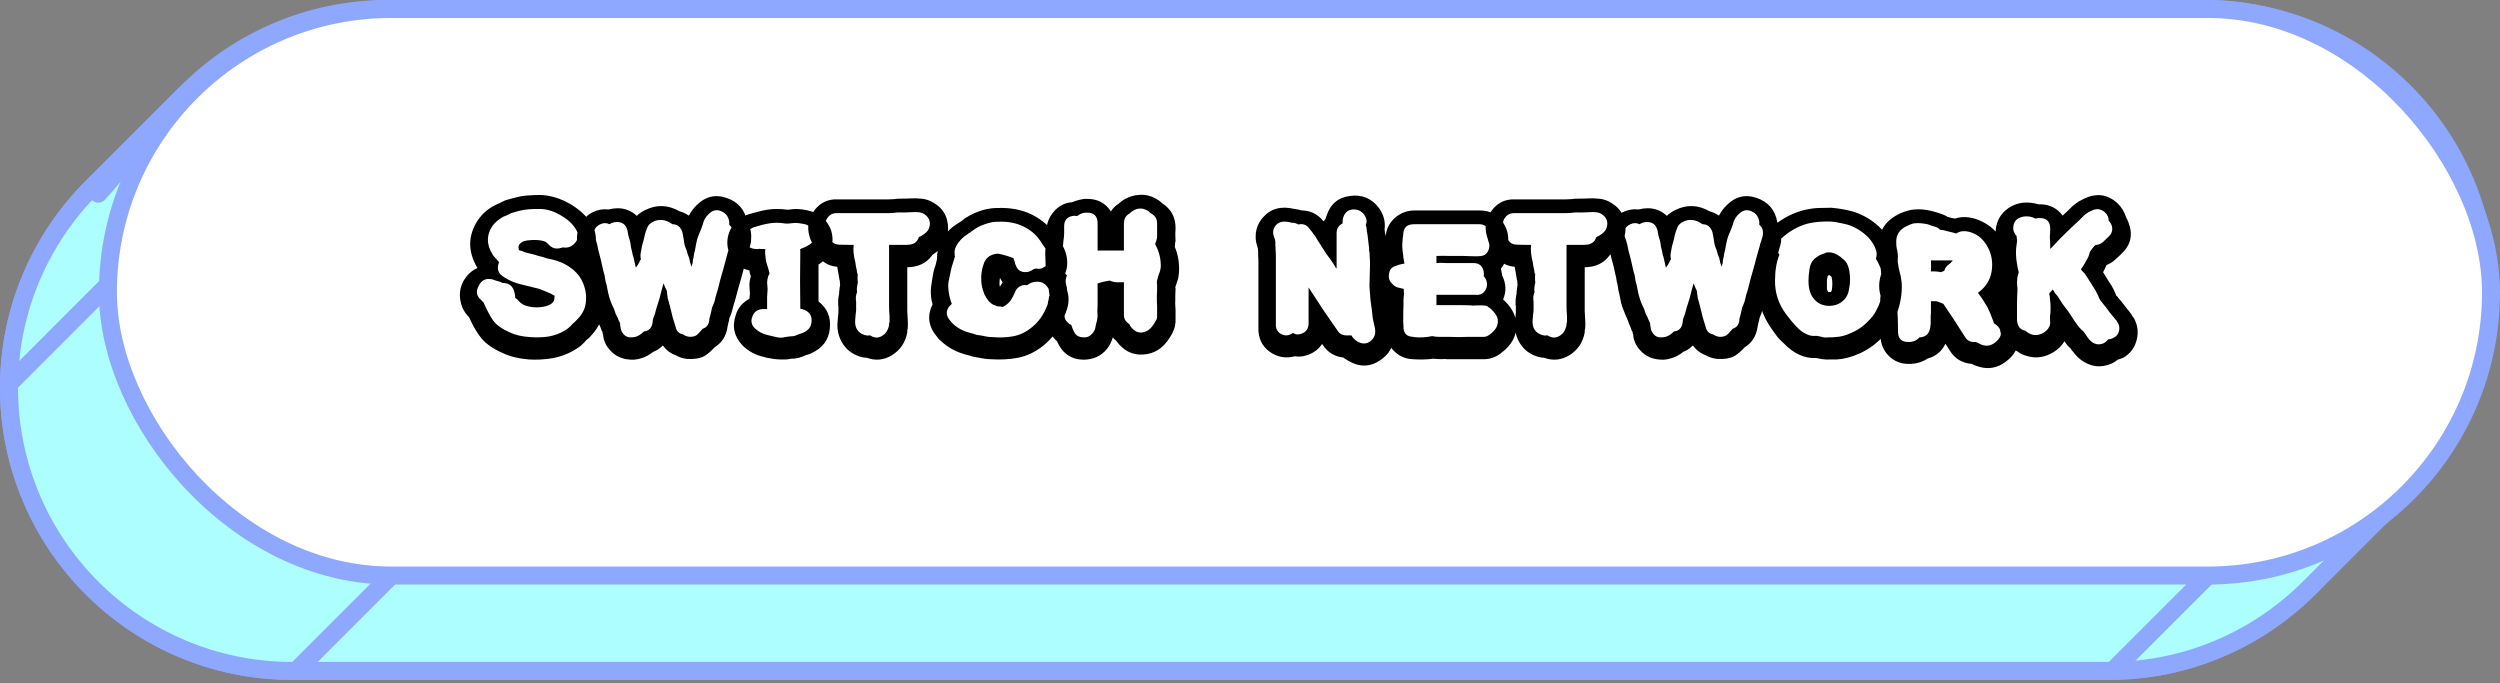 <svg width="278" height="76" viewBox="0 0 278 76" fill="none" xmlns="http://www.w3.org/2000/svg">
<rect x="0" y="0" width="278" height="76" fill="#808080" stroke="none"/>
<path d="M234.5 11.607H32.5C23.804 11.607 15.93 15.132 10.231 20.828C4.529 26.528 1 34.406 1 43.107C1 60.504 15.103 74.607 32.5 74.607H234.5C243.201 74.607 251.079 71.078 256.779 65.376C262.475 59.677 266 51.803 266 43.107C266 25.71 251.897 11.607 234.5 11.607Z" fill="#ADFEFF" stroke="#8EA7FF" stroke-width="2"/>
<path d="M245.107 1C244.841 1 244.587 1.105 244.399 1.293L233.793 11.899C233.507 12.185 233.421 12.616 233.576 12.989C233.731 13.363 234.096 13.607 234.5 13.607C250.792 13.607 264 26.814 264 43.107C264 43.511 264.244 43.876 264.617 44.031C264.991 44.185 265.421 44.1 265.707 43.814L276.314 33.207C276.501 33.02 276.607 32.765 276.607 32.5C276.607 15.103 262.504 1 245.107 1Z" fill="#ADFEFF" stroke="#8EA7FF" stroke-width="2" stroke-linejoin="round"/>
<path d="M275.988 31.576C276.362 31.731 276.606 32.096 276.606 32.5C276.606 41.196 273.081 49.07 267.384 54.769L267.384 54.769L256.778 65.376M275.988 31.576L256.778 65.376M275.988 31.576C275.615 31.421 275.185 31.507 274.899 31.793L264.292 42.4C264.104 42.587 263.999 42.841 263.999 43.107C263.999 51.25 260.701 58.621 255.365 63.96M275.988 31.576L255.365 63.96M256.778 65.376L256.777 65.376C256.387 65.766 255.754 65.766 255.363 65.376C254.973 64.986 254.973 64.352 255.363 63.962C255.363 63.962 255.363 63.962 255.363 63.962C255.364 63.961 255.365 63.96 255.365 63.96M256.778 65.376C258.652 63.501 260.291 61.39 261.647 59.092L266.677 54.062C271.876 48.861 275.205 41.792 275.572 33.948L276.313 33.207L275.606 32.5H274.606C274.606 32.84 274.6 33.179 274.588 33.517L264.999 43.107C264.999 48.711 263.487 53.962 260.85 58.475L255.365 63.96" fill="#ADFEFF" stroke="#8EA7FF" stroke-width="2" stroke-linejoin="round"/>
<path d="M265.971 53.355L265.962 53.364C265.962 53.364 265.962 53.364 265.962 53.364C265.962 53.364 265.962 53.364 265.962 53.364C265.961 53.365 265.96 53.365 265.96 53.366C260.621 58.702 253.25 62 245.107 62C244.841 62 244.587 62.105 244.399 62.293L233.793 72.9C233.507 73.186 233.421 73.616 233.576 73.989C233.731 74.363 234.096 74.607 234.5 74.607C243.201 74.607 251.079 71.078 256.778 65.376C256.778 65.376 256.778 65.376 256.779 65.376L267.376 54.779L267.376 54.779L267.376 54.778C267.376 54.778 267.377 54.778 267.377 54.777L267.385 54.769L267.385 54.769C267.766 54.378 267.763 53.752 267.376 53.364C266.989 52.977 266.362 52.974 265.971 53.355L265.971 53.355Z" fill="#ADFEFF" stroke="#8EA7FF" stroke-width="2" stroke-linejoin="round"/>
<path d="M43.107 1C42.841 1 42.587 1.105 42.4 1.293L31.793 11.899C31.507 12.185 31.421 12.616 31.576 12.989C31.731 13.363 32.096 13.607 32.5 13.607H234.5C234.765 13.607 235.02 13.501 235.207 13.314L245.814 2.707C246.1 2.421 246.185 1.991 246.03 1.617C245.876 1.244 245.511 1 245.107 1H43.107Z" fill="#ADFEFF" stroke="#8EA7FF" stroke-width="2" stroke-linejoin="round"/>
<path d="M245.814 63.707C246.1 63.421 246.185 62.991 246.03 62.617C245.876 62.244 245.511 62 245.107 62H43.107C42.841 62 42.587 62.105 42.4 62.293L31.793 72.9C31.507 73.186 31.421 73.616 31.576 73.989C31.731 74.363 32.096 74.607 32.5 74.607H234.5C234.765 74.607 235.02 74.501 235.207 74.314L245.814 63.707Z" fill="#ADFEFF" stroke="#8EA7FF" stroke-width="2" stroke-linejoin="round"/>
<path d="M43.813 2.707C44.099 2.421 44.185 1.991 44.03 1.617C43.875 1.244 43.511 1 43.106 1C34.41 1 26.536 4.525 20.837 10.222L20.837 10.222L10.23 20.828L10.23 20.828C9.84 21.219 9.84 21.852 10.23 22.242C10.621 22.633 11.254 22.633 11.645 22.243C11.645 22.242 11.645 22.242 11.645 22.242C11.645 22.242 11.646 22.241 11.646 22.241C16.985 16.905 24.356 13.607 32.5 13.607C32.765 13.607 33.019 13.501 33.207 13.314L43.813 2.707Z" fill="#ADFEFF" stroke="#8EA7FF" stroke-width="2" stroke-linejoin="round"/>
<path d="M10.231 20.828L10.231 20.828C4.529 26.528 1 34.406 1 43.107C1 43.511 1.244 43.876 1.617 44.031C1.991 44.185 2.421 44.1 2.707 43.814L13.314 33.207C13.501 33.02 13.607 32.765 13.607 32.5C13.607 24.357 16.905 16.985 22.241 11.646C22.241 11.646 22.242 11.645 22.242 11.645C22.242 11.645 22.242 11.645 22.243 11.645C22.243 11.645 22.243 11.644 22.243 11.644L22.251 11.636L22.251 11.636C22.633 11.245 22.63 10.618 22.242 10.231C21.855 9.843 21.229 9.84 20.837 10.222L20.837 10.221L20.828 10.231L10.938 21.535L10.231 20.828ZM10.231 20.828L20.828 10.231L10.231 20.828ZM21.535 10.938L21.535 10.938L21.535 10.938L21.535 10.938ZM21.535 10.938L21.535 10.938L21.535 10.938Z" fill="#ADFEFF" stroke="#8EA7FF" stroke-width="2" stroke-linejoin="round"/>
<path d="M43.814 63.707C44.1 63.421 44.185 62.991 44.031 62.617C43.876 62.244 43.511 62 43.107 62C26.814 62 13.607 48.792 13.607 32.5C13.607 32.096 13.363 31.731 12.989 31.576C12.616 31.421 12.185 31.507 11.899 31.793L1.293 42.4C1.105 42.587 1 42.841 1 43.107C1 60.504 15.103 74.607 32.5 74.607C32.765 74.607 33.02 74.501 33.207 74.314L43.814 63.707Z" fill="#ADFEFF" stroke="#8EA7FF" stroke-width="2" stroke-linejoin="round"/>
<rect x="12" y="1" width="265" height="63" rx="31.5" fill="white" stroke="#8EA7FF" stroke-width="2"/>
<path d="M57.74 27.832C57.722 27.814 57.704 27.796 57.685 27.777C57.685 27.741 57.685 27.704 57.685 27.668C57.667 27.631 57.658 27.568 57.658 27.477C57.658 27.294 57.758 27.13 57.959 26.984C58.123 26.857 58.351 26.775 58.643 26.738C58.934 26.702 59.19 26.684 59.408 26.684C59.919 26.684 60.329 26.747 60.639 26.875C60.785 26.966 60.894 27.057 60.967 27.148C61.35 27.604 61.833 27.741 62.416 27.559C62.434 27.559 62.453 27.559 62.471 27.559C62.507 27.54 62.544 27.522 62.58 27.504C63.036 27.595 63.437 27.486 63.783 27.176C64.348 26.665 64.421 26.082 64.002 25.426C63.656 24.879 63.154 24.414 62.498 24.031C61.66 23.503 60.839 23.238 60.037 23.238C59.199 23.22 58.497 23.275 57.932 23.402C57.676 23.457 57.312 23.557 56.838 23.703C56.838 23.703 56.747 23.749 56.565 23.84C56.437 23.913 56.227 24.004 55.935 24.113C55.389 24.441 54.997 24.779 54.76 25.125C54.085 26.128 54.085 27.176 54.76 28.27C54.833 28.415 54.924 28.534 55.033 28.625C55.215 28.844 55.352 28.999 55.443 29.09C55.48 29.126 55.498 29.145 55.498 29.145C55.206 29.874 55.389 30.43 56.045 30.812C56.118 30.849 56.172 30.885 56.209 30.922C56.756 31.25 57.348 31.487 57.986 31.633C58.624 31.779 59.253 31.934 59.873 32.098C60.055 32.152 60.338 32.262 60.721 32.426C61.103 32.572 61.422 32.727 61.678 32.891C61.678 32.945 61.669 33 61.65 33.055C61.65 33.091 61.65 33.137 61.65 33.191C61.632 33.465 61.495 33.675 61.24 33.82C60.985 33.966 60.739 34.057 60.502 34.094C59.755 34.24 59.044 34.194 58.369 33.957C58.242 33.921 58.087 33.829 57.904 33.684C57.74 33.538 57.613 33.41 57.522 33.301C57.594 33.337 57.522 33.283 57.303 33.137C57.303 33.046 57.294 32.964 57.275 32.891C57.275 32.818 57.257 32.708 57.221 32.562C57.057 31.815 56.61 31.451 55.881 31.469C55.881 31.469 55.808 31.432 55.662 31.359C55.516 31.305 55.361 31.259 55.197 31.223C55.033 31.168 54.878 31.113 54.732 31.059C54.022 30.913 53.52 31.159 53.228 31.797C52.882 32.417 52.992 32.954 53.557 33.41C53.575 33.447 53.602 33.483 53.639 33.52C53.675 33.538 53.712 33.556 53.748 33.574C53.748 33.592 53.748 33.611 53.748 33.629C53.766 33.647 53.775 33.656 53.775 33.656C54.14 34.477 54.495 35.142 54.842 35.652C55.206 36.145 55.826 36.582 56.701 36.965C57.303 37.257 58.05 37.43 58.943 37.484C59.6 37.539 60.265 37.521 60.94 37.43C61.614 37.32 62.243 37.092 62.826 36.746C63.154 36.546 63.437 36.3 63.674 36.008C63.728 35.953 63.792 35.898 63.865 35.844C63.938 35.771 64.002 35.707 64.057 35.652C64.658 35.087 65.014 34.467 65.123 33.793C65.287 32.736 65.068 31.733 64.467 30.785C64.011 30.147 63.364 29.628 62.525 29.227C62.088 29.044 61.696 28.917 61.35 28.844C61.185 28.807 61.012 28.771 60.83 28.734C60.666 28.68 60.502 28.625 60.338 28.57C60.119 28.534 59.791 28.443 59.353 28.297C59.135 28.242 58.907 28.188 58.67 28.133C58.433 28.078 58.223 28.005 58.041 27.914C57.822 27.859 57.722 27.832 57.74 27.832ZM65.232 29.062C65.579 29.391 65.889 29.755 66.162 30.156C67.055 31.505 67.374 32.982 67.119 34.586C66.955 35.661 66.417 36.655 65.506 37.566C65.451 37.621 65.397 37.667 65.342 37.703C65.305 37.74 65.26 37.776 65.205 37.812C64.859 38.25 64.412 38.624 63.865 38.934C63.1 39.389 62.279 39.69 61.404 39.836C60.529 39.982 59.663 40.027 58.807 39.973C57.676 39.882 56.71 39.645 55.908 39.262C54.869 38.806 54.085 38.268 53.557 37.648C53.046 37.029 52.581 36.236 52.162 35.27C51.652 34.777 51.333 34.176 51.205 33.465C51.059 32.736 51.15 32.034 51.478 31.359C51.861 30.63 52.399 30.111 53.092 29.801C51.998 27.96 52.016 26.182 53.147 24.469C53.639 23.758 54.268 23.211 55.033 22.828C55.124 22.773 55.215 22.728 55.307 22.691C55.416 22.655 55.516 22.609 55.607 22.555C55.735 22.482 55.926 22.391 56.182 22.281C56.473 22.19 56.911 22.072 57.494 21.926C57.913 21.816 58.342 21.753 58.779 21.734C59.217 21.698 59.654 21.68 60.092 21.68C61.24 21.716 62.398 22.081 63.565 22.773C64.512 23.375 65.232 24.049 65.725 24.797C66.162 25.49 66.335 26.237 66.244 27.039C66.153 27.841 65.816 28.516 65.232 29.062ZM70.701 29.746C70.592 29.272 70.501 28.871 70.428 28.543C70.391 28.47 70.364 28.388 70.346 28.297C70.328 28.206 70.309 28.105 70.291 27.996C70.236 27.814 70.191 27.622 70.154 27.422C70.136 27.203 70.1 26.984 70.045 26.766C69.99 26.583 69.936 26.401 69.881 26.219C69.844 26.018 69.808 25.818 69.772 25.617C69.607 24.997 69.225 24.688 68.623 24.688C68.295 24.688 68.012 24.77 67.775 24.934C67.447 24.77 67.11 24.77 66.764 24.934C66.126 25.225 65.925 25.708 66.162 26.383C66.272 26.693 66.353 26.966 66.408 27.203C66.445 27.422 66.49 27.641 66.545 27.859C66.6 28.06 66.654 28.27 66.709 28.488C66.782 28.744 66.873 29.126 66.982 29.637C67.019 29.801 67.055 29.965 67.092 30.129C67.128 30.275 67.174 30.43 67.228 30.594C67.265 30.776 67.292 30.958 67.311 31.141C67.347 31.323 67.393 31.496 67.447 31.66C67.502 31.988 67.566 32.307 67.639 32.617C67.712 32.927 67.803 33.228 67.912 33.52C67.967 33.684 68.031 33.839 68.103 33.984C68.176 34.13 68.24 34.267 68.295 34.395C68.35 34.559 68.404 34.723 68.459 34.887C68.532 35.033 68.605 35.178 68.678 35.324C68.805 35.652 68.897 35.853 68.951 35.926C68.951 36.126 68.969 36.272 69.006 36.363C69.006 36.618 69.106 36.874 69.307 37.129C69.544 37.421 69.863 37.548 70.264 37.512C70.355 37.512 70.492 37.493 70.674 37.457C71.02 37.348 71.33 37.147 71.603 36.855C72.15 36.801 72.469 36.482 72.561 35.898C72.561 35.844 72.57 35.762 72.588 35.652C72.606 35.543 72.624 35.452 72.643 35.379C72.752 35.16 72.88 34.759 73.025 34.176C73.098 33.957 73.208 33.611 73.353 33.137C73.408 32.882 73.472 32.626 73.545 32.371C73.618 32.116 73.691 31.852 73.764 31.578C73.764 31.578 73.764 31.569 73.764 31.551C73.782 31.533 73.791 31.523 73.791 31.523C73.937 31.888 74.055 32.161 74.147 32.344C74.147 32.344 74.147 32.353 74.147 32.371C74.147 32.389 74.156 32.398 74.174 32.398C74.174 32.417 74.174 32.435 74.174 32.453C74.174 32.471 74.174 32.48 74.174 32.48C74.174 32.535 74.174 32.59 74.174 32.645C74.192 32.699 74.201 32.745 74.201 32.781C74.219 33.055 74.274 33.31 74.365 33.547C74.438 33.839 74.493 34.048 74.529 34.176C74.62 34.559 74.712 34.932 74.803 35.297C74.912 35.661 75.022 36.017 75.131 36.363C75.24 36.837 75.514 37.111 75.951 37.184C76.206 37.366 76.489 37.457 76.799 37.457C77.163 37.439 77.428 37.339 77.592 37.156C77.774 36.974 77.956 36.773 78.139 36.555C78.558 36.427 78.804 36.117 78.877 35.625C78.877 35.57 78.877 35.516 78.877 35.461C78.895 35.388 78.913 35.324 78.932 35.27C79.005 34.996 79.05 34.814 79.068 34.723C79.087 34.668 79.105 34.586 79.123 34.477C79.141 34.367 79.159 34.276 79.178 34.203C79.251 34.057 79.342 33.839 79.451 33.547C79.506 33.328 79.561 33.1 79.615 32.863C79.688 32.626 79.761 32.389 79.834 32.152C79.925 31.788 80.016 31.423 80.107 31.059C80.217 30.676 80.326 30.293 80.436 29.91C80.6 29.309 80.764 28.698 80.928 28.078C81.11 27.458 81.292 26.838 81.475 26.219C81.475 26.182 81.475 26.146 81.475 26.109C81.493 26.073 81.502 26.027 81.502 25.973V25.945C81.52 25.562 81.383 25.244 81.092 24.988C81.092 24.934 81.092 24.879 81.092 24.824C81.092 24.77 81.092 24.715 81.092 24.66C81.001 24.077 80.7 23.685 80.189 23.484C79.697 23.266 79.232 23.375 78.795 23.812C78.449 24.159 78.239 24.523 78.166 24.906C78.057 25.234 77.966 25.48 77.893 25.645C77.692 26.082 77.555 26.465 77.482 26.793C77.428 27.012 77.364 27.34 77.291 27.777C77.255 27.923 77.218 28.069 77.182 28.215C77.163 28.342 77.145 28.47 77.127 28.598C77.091 28.707 77.063 28.826 77.045 28.953C77.045 29.062 77.036 29.172 77.018 29.281C76.999 29.354 76.972 29.427 76.936 29.5C76.917 29.573 76.908 29.637 76.908 29.691C76.853 29.527 76.799 29.363 76.744 29.199C76.708 29.017 76.671 28.844 76.635 28.68C76.58 28.534 76.525 28.397 76.471 28.27C76.434 28.142 76.398 28.005 76.361 27.859C76.307 27.732 76.252 27.595 76.197 27.449C76.143 27.303 76.106 27.158 76.088 27.012C76.015 26.501 75.942 26.091 75.869 25.781C75.669 25.216 75.304 24.934 74.775 24.934C74.046 24.405 73.326 24.314 72.615 24.66C72.251 24.842 72.023 25.098 71.932 25.426C71.841 25.645 71.768 25.863 71.713 26.082C71.676 26.283 71.631 26.483 71.576 26.684C71.412 27.212 71.312 27.641 71.275 27.969C71.203 28.333 71.203 28.616 71.275 28.816C71.239 28.871 71.203 28.926 71.166 28.98C71.148 29.017 71.13 29.062 71.111 29.117C71.057 29.227 71.002 29.327 70.947 29.418C70.893 29.491 70.838 29.573 70.783 29.664C70.765 29.682 70.747 29.701 70.728 29.719C70.71 29.737 70.701 29.746 70.701 29.746ZM81.119 35.352C81.119 35.406 81.101 35.507 81.064 35.652C81.028 35.762 81.001 35.862 80.982 35.953C80.964 36.044 80.946 36.135 80.928 36.227C80.909 36.263 80.9 36.309 80.9 36.363C80.755 37.366 80.272 38.122 79.451 38.633C79.105 39.016 78.749 39.325 78.385 39.562C78.02 39.781 77.537 39.9 76.936 39.918C76.279 39.954 75.687 39.818 75.158 39.508C74.575 39.307 74.092 38.943 73.709 38.414C73.381 38.742 73.025 38.979 72.643 39.125C72.205 39.471 71.758 39.708 71.303 39.836C71.029 39.927 70.747 39.982 70.455 40C69.325 40.018 68.441 39.654 67.803 38.906C67.347 38.396 67.101 37.822 67.064 37.184C67.046 37.147 67.028 37.111 67.01 37.074C67.01 37.038 67.01 36.992 67.01 36.938C66.973 36.883 66.937 36.819 66.9 36.746C66.864 36.673 66.837 36.591 66.818 36.5C66.764 36.354 66.7 36.208 66.627 36.062C66.572 35.917 66.518 35.762 66.463 35.598C66.408 35.452 66.344 35.306 66.272 35.16C66.199 35.014 66.135 34.859 66.08 34.695C65.934 34.367 65.816 34.03 65.725 33.684C65.652 33.319 65.579 32.954 65.506 32.59C65.451 32.426 65.415 32.262 65.397 32.098C65.378 31.915 65.351 31.742 65.314 31.578C65.26 31.414 65.223 31.25 65.205 31.086C65.187 30.904 65.15 30.73 65.096 30.566C65.059 30.402 65.023 30.229 64.986 30.047C64.95 29.846 64.904 29.655 64.85 29.473C64.686 28.889 64.567 28.415 64.494 28.051C64.494 27.96 64.476 27.878 64.439 27.805C64.403 27.713 64.367 27.613 64.33 27.504C64.075 26.738 64.102 25.991 64.412 25.262C64.704 24.514 65.205 23.958 65.916 23.594C66.481 23.32 67.064 23.22 67.666 23.293C68.031 23.202 68.368 23.156 68.678 23.156C69.498 23.156 70.209 23.439 70.811 24.004C71.066 23.749 71.385 23.53 71.768 23.348C73.025 22.728 74.283 22.773 75.541 23.484C75.924 23.594 76.279 23.758 76.607 23.977C76.826 23.557 77.091 23.193 77.4 22.883C78.385 21.862 79.515 21.57 80.791 22.008C82.085 22.445 82.851 23.338 83.088 24.688C83.434 25.271 83.58 25.891 83.525 26.547V26.574C83.525 26.811 83.498 27.021 83.443 27.203C83.261 27.823 83.088 28.443 82.924 29.062C82.76 29.682 82.596 30.293 82.432 30.895C82.322 31.277 82.213 31.66 82.103 32.043C82.012 32.408 81.912 32.781 81.803 33.164C81.73 33.401 81.657 33.647 81.584 33.902C81.529 34.139 81.466 34.376 81.393 34.613C81.356 34.777 81.265 35.023 81.119 35.352ZM85.303 34.367C84.993 34.367 84.838 34.367 84.838 34.367C84.218 34.404 83.826 34.686 83.662 35.215C83.462 35.707 83.562 36.145 83.963 36.527C84.346 36.892 84.82 37.138 85.385 37.266C85.531 37.302 85.768 37.357 86.096 37.43C86.478 37.539 86.788 37.575 87.025 37.539C87.262 37.484 87.554 37.439 87.9 37.402C88.21 37.402 88.456 37.348 88.639 37.238C88.712 37.202 88.812 37.165 88.939 37.129C89.085 37.092 89.213 37.047 89.322 36.992C89.942 36.719 90.252 36.272 90.252 35.652C90.27 35.033 89.942 34.613 89.268 34.395C89.158 34.358 89.067 34.34 88.994 34.34C88.976 33.283 88.967 32.225 88.967 31.168C88.985 30.111 88.994 29.044 88.994 27.969C88.994 27.859 88.985 27.768 88.967 27.695C88.985 27.695 89.003 27.695 89.022 27.695C89.04 27.677 89.067 27.659 89.103 27.641C89.432 27.531 89.751 27.376 90.061 27.176C90.37 26.975 90.525 26.647 90.525 26.191C90.525 25.827 90.38 25.499 90.088 25.207C89.887 25.043 89.605 24.934 89.24 24.879C88.876 24.806 88.557 24.779 88.283 24.797C88.137 24.815 87.964 24.833 87.764 24.852C87.581 24.87 87.426 24.87 87.299 24.852C86.971 24.797 86.652 24.77 86.342 24.77C85.904 24.77 85.357 24.852 84.701 25.016C84.537 25.07 84.382 25.116 84.236 25.152C84.091 25.189 83.936 25.234 83.772 25.289C83.626 25.362 83.507 25.426 83.416 25.48C82.869 25.809 82.687 26.264 82.869 26.848C83.051 27.449 83.544 27.732 84.346 27.695C84.364 27.677 84.391 27.668 84.428 27.668C84.537 27.686 84.701 27.695 84.92 27.695C84.938 27.695 84.966 27.695 85.002 27.695C85.038 27.695 85.075 27.695 85.111 27.695C85.093 27.75 85.084 27.85 85.084 27.996C85.084 28.069 85.084 28.142 85.084 28.215C85.102 28.288 85.111 28.352 85.111 28.406C85.13 28.771 85.193 29.117 85.303 29.445C85.412 29.773 85.503 30.102 85.576 30.43C85.503 30.539 85.458 30.621 85.439 30.676C85.348 30.949 85.303 31.204 85.303 31.441C85.321 31.66 85.339 31.888 85.357 32.125C85.357 32.289 85.348 32.444 85.33 32.59C85.312 32.736 85.303 32.882 85.303 33.027C85.303 33.264 85.303 33.492 85.303 33.711C85.303 33.93 85.303 34.148 85.303 34.367ZM83.334 33.219C83.37 32.964 83.389 32.781 83.389 32.672C83.37 32.307 83.352 31.979 83.334 31.688C83.334 31.396 83.389 31.077 83.498 30.73C83.462 30.621 83.425 30.512 83.389 30.402C83.37 30.293 83.352 30.184 83.334 30.074C82.167 29.819 81.393 29.09 81.01 27.887C80.809 27.194 80.837 26.51 81.092 25.836C81.347 25.162 81.775 24.633 82.377 24.25C82.486 24.195 82.587 24.141 82.678 24.086C82.769 24.031 82.869 23.977 82.978 23.922C83.015 23.922 83.042 23.913 83.061 23.895C83.243 23.822 83.425 23.767 83.607 23.73C83.79 23.676 83.99 23.621 84.209 23.566C84.975 23.348 85.695 23.238 86.369 23.238C86.752 23.238 87.153 23.266 87.572 23.32C87.718 23.32 87.882 23.302 88.064 23.266C88.611 23.211 89.204 23.256 89.842 23.402C90.48 23.548 91.018 23.812 91.455 24.195C92.221 24.888 92.594 25.727 92.576 26.711C92.54 27.896 92.02 28.798 91.018 29.418C91.018 30.111 91.018 30.803 91.018 31.496C91.018 32.171 91.018 32.845 91.018 33.52C92.002 34.285 92.421 35.297 92.275 36.555C92.148 37.812 91.455 38.724 90.197 39.289C90.088 39.344 89.978 39.389 89.869 39.426C89.76 39.444 89.659 39.471 89.568 39.508C89.058 39.763 88.538 39.891 88.01 39.891C87.9 39.891 87.791 39.909 87.682 39.945C87.572 39.964 87.463 39.973 87.353 39.973C86.624 39.991 86.041 39.945 85.603 39.836C85.494 39.818 85.385 39.8 85.275 39.781C85.166 39.763 85.066 39.736 84.975 39.699C84.045 39.499 83.252 39.079 82.596 38.441C81.63 37.439 81.374 36.29 81.83 34.996C82.049 34.249 82.55 33.656 83.334 33.219ZM95.311 32.48C95.256 32.59 95.21 32.754 95.174 32.973C95.174 33.027 95.174 33.073 95.174 33.109C95.174 33.146 95.174 33.182 95.174 33.219C95.174 33.273 95.174 33.328 95.174 33.383C95.192 33.419 95.201 33.456 95.201 33.492C95.201 33.656 95.201 33.829 95.201 34.012C95.201 34.194 95.201 34.367 95.201 34.531C95.165 34.768 95.128 35.142 95.092 35.652C95.055 36.473 95.393 37.001 96.103 37.238C96.122 37.257 96.158 37.266 96.213 37.266C96.377 37.32 96.559 37.329 96.76 37.293C97.197 37.585 97.626 37.612 98.045 37.375C98.482 37.138 98.756 36.728 98.865 36.145C98.865 36.09 98.865 36.035 98.865 35.98C98.883 35.908 98.902 35.844 98.92 35.789C98.92 35.68 98.92 35.579 98.92 35.488C98.92 35.379 98.92 35.27 98.92 35.16C98.883 34.723 98.865 34.385 98.865 34.148C98.865 33 98.865 31.852 98.865 30.703C98.865 29.537 98.865 28.379 98.865 27.23C98.956 27.23 99.047 27.23 99.139 27.23C99.248 27.23 99.357 27.23 99.467 27.23C99.686 27.23 99.904 27.23 100.123 27.23C100.36 27.23 100.588 27.23 100.807 27.23C101.354 27.23 101.745 27.076 101.982 26.766C102.092 26.583 102.156 26.456 102.174 26.383C102.192 26.383 102.201 26.374 102.201 26.355C102.493 26.228 102.757 26.055 102.994 25.836C103.249 25.599 103.386 25.289 103.404 24.906C103.404 24.378 103.131 23.977 102.584 23.703C102.347 23.594 101.955 23.557 101.408 23.594C100.788 23.63 100.324 23.639 100.014 23.621C99.795 23.621 99.585 23.639 99.385 23.676C99.184 23.694 98.975 23.703 98.756 23.703C98.574 23.703 98.382 23.703 98.182 23.703C97.999 23.703 97.817 23.703 97.635 23.703C97.507 23.703 97.38 23.703 97.252 23.703C97.124 23.703 97.006 23.703 96.897 23.703C96.787 23.703 96.669 23.703 96.541 23.703C96.413 23.703 96.295 23.703 96.186 23.703C95.675 23.703 95.156 23.703 94.627 23.703C94.117 23.703 93.606 23.703 93.096 23.703C92.658 23.685 92.312 23.84 92.057 24.168C91.801 24.478 91.738 24.833 91.865 25.234C91.938 25.49 92.066 25.699 92.248 25.863C92.212 25.991 92.212 26.109 92.248 26.219C92.339 26.857 92.695 27.185 93.314 27.203C93.643 27.221 94.135 27.23 94.791 27.23C94.791 27.23 94.8 27.23 94.818 27.23C94.855 27.23 94.891 27.23 94.928 27.23C94.855 27.777 94.919 28.434 95.119 29.199C95.137 29.327 95.156 29.454 95.174 29.582C95.192 29.71 95.219 29.828 95.256 29.938C95.274 30.211 95.32 30.412 95.393 30.539C95.393 30.576 95.383 30.612 95.365 30.648C95.365 30.667 95.365 30.685 95.365 30.703C95.365 30.831 95.365 30.958 95.365 31.086C95.383 31.213 95.393 31.332 95.393 31.441C95.356 31.533 95.32 31.742 95.283 32.07C95.283 32.143 95.283 32.216 95.283 32.289C95.301 32.362 95.311 32.426 95.311 32.48ZM93.096 29.664C92.385 29.609 91.774 29.336 91.264 28.844C90.753 28.333 90.434 27.723 90.307 27.012C90.161 26.738 90.061 26.483 90.006 26.246C89.714 25.207 89.897 24.259 90.553 23.402C91.209 22.527 92.084 22.117 93.178 22.172C93.67 22.172 94.171 22.172 94.682 22.172C95.192 22.172 95.703 22.172 96.213 22.172C96.322 22.172 96.441 22.172 96.568 22.172C96.696 22.172 96.824 22.172 96.951 22.172C97.061 22.172 97.179 22.172 97.307 22.172C97.453 22.172 97.589 22.172 97.717 22.172C97.881 22.172 98.054 22.172 98.236 22.172C98.419 22.172 98.601 22.172 98.783 22.172C99.002 22.172 99.212 22.163 99.412 22.145C99.631 22.108 99.85 22.09 100.068 22.09C100.615 22.09 101.025 22.081 101.299 22.062C101.682 22.044 102.046 22.053 102.393 22.09C102.739 22.108 103.104 22.199 103.486 22.363C104.781 23.001 105.428 24.013 105.428 25.398C105.428 26.638 104.854 27.613 103.705 28.324C103.687 28.361 103.66 28.397 103.623 28.434C103.003 29.272 102.092 29.701 100.889 29.719C100.889 30.539 100.889 31.359 100.889 32.18C100.889 32.982 100.889 33.793 100.889 34.613C100.889 34.777 100.898 34.941 100.916 35.105C100.934 35.251 100.943 35.397 100.943 35.543C100.962 35.871 100.962 36.19 100.943 36.5C100.925 36.591 100.907 36.673 100.889 36.746C100.889 36.819 100.889 36.892 100.889 36.965C100.688 38.059 100.132 38.897 99.221 39.48C98.309 40.046 97.361 40.146 96.377 39.781C96.176 39.781 95.985 39.754 95.803 39.699C95.62 39.663 95.502 39.626 95.447 39.59C94.718 39.335 94.135 38.87 93.697 38.195C93.278 37.503 93.087 36.773 93.123 36.008C93.159 35.461 93.196 35.042 93.232 34.75C93.232 34.659 93.232 34.55 93.232 34.422C93.232 34.276 93.232 34.148 93.232 34.039C93.232 34.003 93.223 33.966 93.205 33.93C93.205 33.875 93.205 33.82 93.205 33.766C93.205 33.711 93.205 33.647 93.205 33.574C93.205 33.501 93.205 33.428 93.205 33.355C93.242 33.027 93.278 32.79 93.314 32.645C93.314 32.626 93.314 32.608 93.314 32.59C93.314 32.553 93.314 32.517 93.314 32.48C93.351 32.116 93.387 31.842 93.424 31.66C93.424 31.605 93.415 31.551 93.397 31.496C93.397 31.423 93.397 31.359 93.397 31.305C93.36 31.177 93.324 30.986 93.287 30.73C93.251 30.475 93.214 30.266 93.178 30.102C93.141 29.919 93.114 29.773 93.096 29.664ZM115.217 29.855C115.527 29.947 115.827 29.892 116.119 29.691C116.52 29.436 116.693 29.081 116.639 28.625C116.602 28.279 116.465 27.932 116.229 27.586C116.174 27.513 116.119 27.44 116.064 27.367C116.01 27.294 115.955 27.212 115.9 27.121C115.39 26.246 114.688 25.599 113.795 25.18C112.975 24.779 112.027 24.605 110.951 24.66C110.568 24.66 110.204 24.715 109.857 24.824C109.292 24.988 108.846 25.18 108.518 25.398C108.426 25.453 108.344 25.508 108.271 25.562C108.217 25.617 108.153 25.663 108.08 25.699C107.952 25.809 107.807 25.909 107.643 26C107.041 26.383 106.604 26.838 106.33 27.367C106.166 27.695 106.111 27.987 106.166 28.242C106.148 28.315 106.157 28.415 106.193 28.543C106.157 28.598 106.12 28.716 106.084 28.898C105.902 29.391 105.774 29.846 105.701 30.266C105.61 30.648 105.537 30.995 105.482 31.305C105.428 31.596 105.428 31.934 105.482 32.316C105.519 32.754 105.637 33.246 105.838 33.793C105.656 33.975 105.564 34.066 105.564 34.066C105.145 34.595 105.191 35.142 105.701 35.707C105.738 35.762 105.811 35.844 105.92 35.953C106.467 36.5 107.196 36.874 108.107 37.074C108.271 37.129 108.436 37.184 108.6 37.238C108.782 37.275 108.973 37.302 109.174 37.32C109.356 37.357 109.538 37.393 109.721 37.43C109.921 37.466 110.122 37.484 110.322 37.484C111.124 37.557 111.89 37.53 112.619 37.402C113.367 37.275 114.077 36.938 114.752 36.391C115.481 35.807 116.037 35.023 116.42 34.039C116.529 33.766 116.63 33.51 116.721 33.273C116.83 32.909 116.803 32.544 116.639 32.18C116.311 31.56 115.837 31.277 115.217 31.332C114.889 31.332 114.551 31.46 114.205 31.715C113.713 31.642 113.321 31.797 113.029 32.18C113.011 32.216 112.993 32.253 112.975 32.289C112.956 32.307 112.947 32.325 112.947 32.344C112.929 32.362 112.911 32.38 112.893 32.398C112.893 32.417 112.893 32.426 112.893 32.426C112.893 32.462 112.883 32.49 112.865 32.508C112.738 32.818 112.564 33.137 112.346 33.465C112.127 33.738 111.854 33.957 111.525 34.121C111.525 34.121 111.516 34.13 111.498 34.148C111.389 34.094 111.197 34.066 110.924 34.066C110.924 34.066 110.915 34.066 110.896 34.066C110.878 34.048 110.869 34.039 110.869 34.039C110.742 33.984 110.614 33.939 110.486 33.902C110.359 33.848 110.24 33.766 110.131 33.656C110.003 33.565 109.857 33.392 109.693 33.137C109.529 32.882 109.429 32.672 109.393 32.508C109.229 32.107 109.137 31.678 109.119 31.223C109.083 30.566 109.165 29.965 109.365 29.418C109.475 29.017 109.693 28.707 110.021 28.488C110.368 28.288 110.705 28.197 111.033 28.215C111.58 28.324 112.136 28.488 112.701 28.707C112.738 28.835 112.792 29.008 112.865 29.227C112.865 29.281 112.874 29.327 112.893 29.363C112.911 29.4 112.929 29.436 112.947 29.473C113.093 29.91 113.367 30.165 113.768 30.238C114.169 30.311 114.542 30.22 114.889 29.965C114.925 29.928 114.952 29.91 114.971 29.91C115.007 29.892 115.053 29.883 115.107 29.883C115.107 29.883 115.117 29.883 115.135 29.883C115.153 29.865 115.18 29.855 115.217 29.855ZM118.033 31.113C118.179 31.296 118.316 31.505 118.443 31.742C118.863 32.599 118.936 33.465 118.662 34.34C118.607 34.504 118.553 34.659 118.498 34.805C118.443 34.95 118.389 35.096 118.334 35.242C117.787 36.573 117.012 37.639 116.01 38.441C115.135 39.134 114.205 39.581 113.221 39.781C112.255 39.964 111.234 40.018 110.158 39.945C109.939 39.945 109.721 39.927 109.502 39.891C109.301 39.854 109.092 39.818 108.873 39.781C108.654 39.745 108.445 39.708 108.244 39.672C108.062 39.617 107.88 39.562 107.697 39.508C106.439 39.216 105.4 38.669 104.58 37.867C104.489 37.812 104.361 37.676 104.197 37.457C103.231 36.309 103.067 35.105 103.705 33.848C103.632 33.611 103.577 33.346 103.541 33.055C103.486 32.544 103.495 32.089 103.568 31.688C103.623 31.268 103.696 30.812 103.787 30.32C103.842 30.065 103.915 29.819 104.006 29.582C104.079 29.327 104.143 29.062 104.197 28.789C104.179 28.206 104.307 27.586 104.58 26.93C105.036 26.018 105.719 25.298 106.631 24.77C106.686 24.733 106.74 24.697 106.795 24.66C106.868 24.624 106.932 24.578 106.986 24.523C107.059 24.469 107.132 24.414 107.205 24.359C107.278 24.287 107.369 24.223 107.479 24.168C108.025 23.822 108.645 23.548 109.338 23.348C109.885 23.202 110.404 23.129 110.896 23.129C112.337 23.074 113.604 23.311 114.697 23.84C115.955 24.46 116.949 25.362 117.678 26.547C117.714 26.62 117.787 26.729 117.896 26.875C118.352 27.549 118.607 28.224 118.662 28.898C118.735 29.737 118.525 30.475 118.033 31.113ZM111.197 31.906C111.197 31.888 111.197 31.879 111.197 31.879C111.234 31.824 111.27 31.76 111.307 31.688C111.343 31.615 111.389 31.542 111.443 31.469C111.443 31.469 111.462 31.451 111.498 31.414C111.352 31.195 111.252 31.022 111.197 30.895C111.161 31.04 111.143 31.268 111.143 31.578C111.143 31.688 111.161 31.797 111.197 31.906ZM125.58 23.758C125.179 23.977 124.979 24.35 124.979 24.879C124.979 25.371 124.979 25.872 124.979 26.383C124.979 26.875 124.979 27.367 124.979 27.859H122.053V24.824C122.053 24.04 121.661 23.648 120.877 23.648C120.84 23.648 120.804 23.648 120.768 23.648C120.731 23.648 120.704 23.648 120.686 23.648C120.339 23.685 120.038 23.812 119.783 24.031C119.583 23.995 119.428 23.986 119.318 24.004C118.662 24.113 118.334 24.496 118.334 25.152C118.334 25.28 118.334 25.408 118.334 25.535C118.334 25.645 118.334 25.754 118.334 25.863C118.334 26.173 118.307 26.483 118.252 26.793C118.215 27.085 118.197 27.385 118.197 27.695C118.197 28.333 118.206 28.816 118.225 29.145C118.225 29.181 118.225 29.208 118.225 29.227C118.243 29.245 118.252 29.263 118.252 29.281C118.252 29.537 118.261 29.737 118.279 29.883C118.316 30.193 118.434 30.439 118.635 30.621C118.598 30.712 118.562 30.849 118.525 31.031C118.489 31.213 118.489 31.378 118.525 31.523C118.562 31.669 118.598 31.824 118.635 31.988C118.635 32.098 118.644 32.198 118.662 32.289C118.68 32.38 118.699 32.471 118.717 32.562C118.607 32.745 118.544 32.954 118.525 33.191C118.489 33.264 118.471 33.337 118.471 33.41C118.398 33.684 118.361 33.957 118.361 34.23C118.361 34.486 118.361 34.75 118.361 35.023C118.361 35.37 118.48 35.643 118.717 35.844C118.844 35.99 118.981 36.081 119.127 36.117C119.218 36.445 119.355 36.764 119.537 37.074C119.738 37.366 120.057 37.512 120.494 37.512C120.877 37.548 121.214 37.393 121.506 37.047C121.67 36.846 121.77 36.637 121.807 36.418C121.843 36.181 121.898 35.944 121.971 35.707C122.025 35.434 122.053 35.224 122.053 35.078C122.035 34.914 122.025 34.75 122.025 34.586C122.044 34.404 122.053 34.221 122.053 34.039C122.053 33.948 122.053 33.857 122.053 33.766C122.053 33.656 122.053 33.547 122.053 33.438C122.053 33.128 122.053 32.818 122.053 32.508C122.053 32.18 122.053 31.852 122.053 31.523C122.381 31.414 122.636 31.341 122.818 31.305C123.074 31.268 123.265 31.232 123.393 31.195C123.465 31.232 123.529 31.259 123.584 31.277C123.602 31.277 123.611 31.277 123.611 31.277C123.721 31.332 123.903 31.369 124.158 31.387C124.432 31.387 124.705 31.387 124.979 31.387C124.979 31.988 124.979 32.599 124.979 33.219C124.979 33.82 124.979 34.422 124.979 35.023C124.979 35.461 125.179 35.798 125.58 36.035C125.653 36.181 125.689 36.254 125.689 36.254C126.072 36.801 126.519 37.038 127.029 36.965C127.54 36.892 127.959 36.591 128.287 36.062C128.324 36.026 128.36 35.971 128.396 35.898C128.469 35.789 128.542 35.661 128.615 35.516C128.67 35.37 128.688 35.133 128.67 34.805C128.67 34.477 128.67 34.221 128.67 34.039C128.67 33.857 128.661 33.675 128.643 33.492C128.643 33.292 128.643 33.1 128.643 32.918C128.661 32.645 128.67 32.234 128.67 31.688C128.67 31.615 128.661 31.514 128.643 31.387C128.643 31.259 128.661 31.159 128.697 31.086C128.752 30.831 128.816 30.612 128.889 30.43C128.98 30.247 129.044 30.001 129.08 29.691C129.098 28.816 128.907 28.005 128.506 27.258C128.469 27.185 128.451 27.139 128.451 27.121C128.542 26.921 128.606 26.72 128.643 26.52C128.661 26.465 128.67 26.365 128.67 26.219C128.67 26 128.67 25.772 128.67 25.535C128.67 25.298 128.67 25.061 128.67 24.824C128.67 24.35 128.46 23.995 128.041 23.758C127.986 23.721 127.932 23.685 127.877 23.648C127.822 23.594 127.768 23.539 127.713 23.484C126.984 23.01 126.273 23.102 125.58 23.758ZM123.748 37.512C123.602 38.004 123.393 38.423 123.119 38.77C122.463 39.59 121.57 40 120.439 40C119.072 39.964 118.097 39.262 117.514 37.895C117.477 37.876 117.441 37.858 117.404 37.84C117.368 37.803 117.34 37.767 117.322 37.73C116.721 37.111 116.42 36.363 116.42 35.488C116.42 35.142 116.429 34.805 116.447 34.477C116.465 34.148 116.502 33.811 116.557 33.465C116.575 33.428 116.593 33.392 116.611 33.355C116.611 33.319 116.611 33.273 116.611 33.219C116.648 33.036 116.684 32.9 116.721 32.809C116.702 32.79 116.693 32.772 116.693 32.754C116.657 32.517 116.63 32.307 116.611 32.125C116.575 31.924 116.566 31.697 116.584 31.441C116.475 31.186 116.402 30.922 116.365 30.648C116.329 30.466 116.311 30.211 116.311 29.883C116.311 29.883 116.311 29.874 116.311 29.855C116.292 29.819 116.283 29.792 116.283 29.773C116.283 29.5 116.274 29.236 116.256 28.98C116.238 28.707 116.229 28.434 116.229 28.16C116.229 27.85 116.256 27.549 116.311 27.258C116.365 26.948 116.393 26.647 116.393 26.355C116.393 26.246 116.393 26.128 116.393 26C116.374 25.872 116.365 25.745 116.365 25.617C116.383 24.852 116.648 24.168 117.158 23.566C117.65 22.965 118.279 22.609 119.045 22.5C119.081 22.5 119.118 22.5 119.154 22.5C119.191 22.482 119.227 22.473 119.264 22.473C119.646 22.309 120.084 22.19 120.576 22.117C120.631 22.117 120.686 22.117 120.74 22.117C120.813 22.117 120.877 22.117 120.932 22.117C122.062 22.117 122.928 22.582 123.529 23.512C123.748 23.165 124.04 22.874 124.404 22.637C125.042 22.072 125.762 21.753 126.564 21.68C127.367 21.588 128.141 21.798 128.889 22.309C129.071 22.454 129.189 22.555 129.244 22.609C130.229 23.247 130.721 24.159 130.721 25.344C130.702 25.581 130.693 25.827 130.693 26.082C130.712 26.319 130.721 26.547 130.721 26.766C130.702 26.875 130.684 26.975 130.666 27.066C130.666 27.139 130.666 27.212 130.666 27.285C130.666 27.322 130.657 27.358 130.639 27.395C130.639 27.413 130.639 27.431 130.639 27.449C131.003 28.324 131.158 29.263 131.104 30.266C131.085 30.648 131.031 30.958 130.939 31.195C130.867 31.414 130.785 31.66 130.693 31.934C130.712 31.97 130.721 32.043 130.721 32.152C130.721 32.371 130.712 32.59 130.693 32.809C130.693 33.027 130.693 33.237 130.693 33.438C130.675 33.62 130.675 33.802 130.693 33.984C130.712 34.167 130.721 34.34 130.721 34.504C130.721 34.868 130.721 35.233 130.721 35.598C130.721 35.944 130.666 36.281 130.557 36.609C130.557 36.628 130.548 36.646 130.529 36.664C130.42 36.956 130.292 37.211 130.146 37.43C130.11 37.466 130.074 37.521 130.037 37.594C129.326 38.742 128.351 39.353 127.111 39.426C125.89 39.499 124.887 38.979 124.104 37.867C123.958 37.776 123.839 37.658 123.748 37.512ZM145.514 31.961C146.042 32.781 146.571 33.592 147.1 34.395C147.646 35.178 148.193 35.971 148.74 36.773C148.959 37.12 149.278 37.293 149.697 37.293C149.788 37.293 149.88 37.293 149.971 37.293C150.062 37.293 150.162 37.293 150.271 37.293C150.436 37.566 150.645 37.785 150.9 37.949C151.447 38.277 151.939 38.277 152.377 37.949C152.833 37.603 153.006 37.129 152.896 36.527C152.896 36.473 152.878 36.391 152.842 36.281C152.769 35.99 152.705 35.689 152.65 35.379C152.614 35.051 152.577 34.723 152.541 34.395C152.486 34.066 152.441 33.738 152.404 33.41C152.386 33.064 152.359 32.727 152.322 32.398C152.322 32.271 152.313 32.125 152.295 31.961C152.277 31.779 152.277 31.615 152.295 31.469C152.313 31.086 152.322 30.703 152.322 30.32C152.34 29.919 152.35 29.527 152.35 29.145C152.313 28.671 152.295 28.324 152.295 28.105C152.277 28.014 152.258 27.932 152.24 27.859C152.24 27.768 152.24 27.677 152.24 27.586C152.204 27.258 152.149 26.784 152.076 26.164C152.04 26 152.012 25.845 151.994 25.699C151.976 25.535 151.958 25.371 151.939 25.207C151.921 25.171 151.903 25.143 151.885 25.125C151.885 25.088 151.885 25.043 151.885 24.988C152.031 24.642 151.976 24.277 151.721 23.895C151.393 23.457 150.964 23.256 150.436 23.293C149.907 23.329 149.551 23.621 149.369 24.168C149.314 24.35 149.287 24.578 149.287 24.852C148.85 25.07 148.631 25.426 148.631 25.918C148.631 26.574 148.631 27.23 148.631 27.887C148.631 28.543 148.631 29.199 148.631 29.855C148.594 29.837 148.567 29.819 148.549 29.801C148.531 29.764 148.512 29.728 148.494 29.691C148.312 29.381 148.102 29.062 147.865 28.734C147.646 28.461 147.446 28.178 147.264 27.887C147.081 27.595 146.899 27.303 146.717 27.012C146.644 26.902 146.571 26.793 146.498 26.684C146.425 26.574 146.361 26.465 146.307 26.355C146.051 25.991 145.796 25.654 145.541 25.344C145.249 24.979 144.867 24.852 144.393 24.961C144.32 24.924 144.256 24.897 144.201 24.879C144.001 24.788 143.809 24.751 143.627 24.77C143.609 24.77 143.59 24.77 143.572 24.77C143.554 24.751 143.545 24.742 143.545 24.742C142.779 24.542 142.223 24.642 141.877 25.043C141.676 25.28 141.576 25.526 141.576 25.781C141.558 25.982 141.622 26.255 141.768 26.602C141.822 26.784 141.84 26.994 141.822 27.23C141.822 27.467 141.831 27.677 141.85 27.859C141.868 28.042 141.877 28.306 141.877 28.652C141.877 29.874 141.877 31.104 141.877 32.344C141.877 33.565 141.877 34.777 141.877 35.98C141.84 36.527 142.041 36.919 142.479 37.156C142.916 37.375 143.354 37.329 143.791 37.02C144.028 37.202 144.32 37.238 144.666 37.129C145.195 36.965 145.477 36.6 145.514 36.035C145.514 35.999 145.514 35.962 145.514 35.926C145.514 35.871 145.514 35.816 145.514 35.762C145.514 35.142 145.514 34.513 145.514 33.875C145.514 33.237 145.514 32.599 145.514 31.961ZM147.4 24.332C147.437 24.186 147.473 24.077 147.51 24.004C147.929 22.691 148.804 21.953 150.135 21.789C151.465 21.607 152.541 22.062 153.361 23.156C153.872 23.885 154.072 24.66 153.963 25.48C153.981 25.626 153.999 25.772 154.018 25.918C154.036 26.064 154.063 26.21 154.1 26.355C154.118 26.611 154.145 26.866 154.182 27.121C154.218 27.376 154.245 27.622 154.264 27.859C154.3 28.151 154.318 28.37 154.318 28.516C154.355 28.99 154.373 29.345 154.373 29.582C154.391 30.348 154.373 31.177 154.318 32.07C154.318 32.253 154.337 32.453 154.373 32.672C154.391 33 154.41 33.328 154.428 33.656C154.464 33.984 154.51 34.303 154.564 34.613C154.619 35.233 154.71 35.789 154.838 36.281C154.856 36.372 154.883 36.491 154.92 36.637C155.157 38.095 154.692 39.225 153.525 40.027C152.377 40.829 151.174 40.857 149.916 40.109C149.661 39.964 149.479 39.845 149.369 39.754C148.385 39.645 147.628 39.18 147.1 38.359C147.081 38.323 147.054 38.286 147.018 38.25C146.598 38.87 146.024 39.289 145.295 39.508C144.876 39.654 144.438 39.69 143.982 39.617C142.962 39.891 142.023 39.717 141.166 39.098C140.309 38.46 139.899 37.566 139.936 36.418C139.936 35.215 139.936 34.003 139.936 32.781C139.936 31.56 139.936 30.338 139.936 29.117C139.936 28.844 139.926 28.634 139.908 28.488C139.908 28.361 139.908 28.224 139.908 28.078C139.908 27.932 139.899 27.796 139.881 27.668C139.808 27.413 139.744 27.176 139.689 26.957C139.635 26.72 139.617 26.447 139.635 26.137C139.671 25.408 139.936 24.76 140.428 24.195C141.285 23.193 142.46 22.874 143.955 23.238C144.283 23.275 144.548 23.329 144.748 23.402C145.696 23.402 146.489 23.785 147.127 24.551C147.163 24.587 147.182 24.605 147.182 24.605C147.255 24.533 147.327 24.441 147.4 24.332ZM159.268 37.375C159.486 37.43 159.714 37.457 159.951 37.457C160.188 37.457 160.389 37.457 160.553 37.457C160.644 37.457 160.735 37.457 160.826 37.457C160.936 37.457 161.036 37.457 161.127 37.457C161.492 37.475 161.847 37.484 162.193 37.484C162.558 37.466 162.923 37.457 163.287 37.457C163.524 37.457 163.77 37.457 164.025 37.457C164.281 37.457 164.545 37.457 164.818 37.457C165.165 37.493 165.475 37.384 165.748 37.129C165.712 37.184 165.785 37.12 165.967 36.938C166.441 36.518 166.632 36.026 166.541 35.461C166.468 35.115 166.213 34.741 165.775 34.34C165.557 34.176 165.42 34.075 165.365 34.039C165.219 33.984 165.019 33.957 164.764 33.957C164.508 33.957 164.299 33.957 164.135 33.957C164.025 33.957 163.916 33.966 163.807 33.984C163.715 33.984 163.624 33.975 163.533 33.957C163.187 33.939 162.667 33.93 161.975 33.93C161.719 33.93 161.464 33.93 161.209 33.93C160.972 33.93 160.744 33.93 160.525 33.93C160.38 33.93 160.243 33.93 160.115 33.93C159.988 33.93 159.86 33.93 159.732 33.93C159.732 33.747 159.732 33.565 159.732 33.383C159.732 33.182 159.732 32.982 159.732 32.781C160.443 32.781 161.163 32.781 161.893 32.781C162.622 32.781 163.351 32.781 164.08 32.781C164.572 32.836 164.937 32.663 165.174 32.262C165.411 31.861 165.42 31.441 165.201 31.004C165.146 30.895 165.074 30.794 164.982 30.703C165.019 30.557 165.019 30.384 164.982 30.184C164.855 29.564 164.481 29.254 163.861 29.254C163.479 29.254 163.105 29.254 162.74 29.254C162.394 29.254 162.038 29.254 161.674 29.254C161.4 29.254 161.136 29.254 160.881 29.254C160.626 29.236 160.361 29.227 160.088 29.227C160.033 29.227 159.969 29.236 159.896 29.254C159.842 29.254 159.787 29.254 159.732 29.254C159.732 29.126 159.732 28.999 159.732 28.871C159.732 28.725 159.732 28.588 159.732 28.461C159.732 28.461 159.742 28.461 159.76 28.461C159.778 28.461 159.796 28.461 159.814 28.461C160.27 28.443 160.726 28.443 161.182 28.461C161.437 28.461 161.683 28.461 161.92 28.461C162.175 28.461 162.439 28.461 162.713 28.461C163.005 28.461 163.296 28.47 163.588 28.488C163.898 28.506 164.208 28.506 164.518 28.488C165.101 28.47 165.456 28.169 165.584 27.586C165.657 27.312 165.62 27.039 165.475 26.766C165.73 26.401 165.757 26.009 165.557 25.59C165.338 25.152 164.982 24.934 164.49 24.934C164.472 24.934 164.445 24.934 164.408 24.934C164.39 24.934 164.372 24.934 164.354 24.934C163.406 24.934 162.467 24.934 161.537 24.934C160.607 24.934 159.678 24.934 158.748 24.934C158.475 24.934 158.21 24.934 157.955 24.934C157.718 24.934 157.481 24.934 157.244 24.934C156.46 24.934 156.059 25.307 156.041 26.055C156.041 26.182 156.023 26.319 155.986 26.465C155.968 26.592 155.959 26.711 155.959 26.82C155.904 27.24 155.932 27.768 156.041 28.406C156.041 28.552 156.059 28.707 156.096 28.871C156.132 29.017 156.16 29.163 156.178 29.309C155.813 29.363 155.449 29.463 155.084 29.609C154.719 29.737 154.51 30.029 154.455 30.484C154.382 30.904 154.501 31.259 154.811 31.551C154.975 31.751 155.175 31.888 155.412 31.961C155.649 32.016 155.877 32.07 156.096 32.125C156.114 32.417 156.123 32.608 156.123 32.699C156.087 33.027 156.068 33.273 156.068 33.438C156.068 33.438 156.068 33.602 156.068 33.93C156.05 34.258 156.041 34.741 156.041 35.379C156.041 35.525 156.041 35.671 156.041 35.816C156.059 35.962 156.068 36.108 156.068 36.254C156.032 37.038 156.396 37.439 157.162 37.457C157.18 37.475 157.217 37.484 157.271 37.484C157.891 37.557 158.557 37.521 159.268 37.375ZM154.1 33.984C153.826 33.82 153.607 33.629 153.443 33.41C152.678 32.663 152.377 31.742 152.541 30.648C152.705 29.646 153.188 28.898 153.99 28.406C153.954 27.859 153.954 27.431 153.99 27.121C153.99 27.012 153.999 26.902 154.018 26.793C154.036 26.665 154.054 26.547 154.072 26.438C154.109 25.581 154.437 24.861 155.057 24.277C155.695 23.694 156.451 23.402 157.326 23.402C157.545 23.402 157.773 23.402 158.01 23.402C158.265 23.402 158.52 23.402 158.775 23.402C159.705 23.402 160.635 23.402 161.564 23.402C162.512 23.402 163.46 23.402 164.408 23.402C164.408 23.402 164.417 23.402 164.436 23.402C164.454 23.402 164.481 23.402 164.518 23.402C165.848 23.402 166.805 23.995 167.389 25.18C167.717 25.854 167.799 26.574 167.635 27.34C167.671 27.704 167.653 28.087 167.58 28.488C167.471 28.98 167.243 29.445 166.896 29.883C166.915 29.956 166.942 30.083 166.979 30.266C167.015 30.412 167.033 30.53 167.033 30.621C167.489 31.533 167.525 32.426 167.143 33.301C167.908 33.975 168.382 34.732 168.564 35.57C168.783 36.865 168.382 37.977 167.361 38.906C167.252 38.979 167.17 39.043 167.115 39.098C166.459 39.699 165.684 39.982 164.791 39.945C164.536 39.945 164.281 39.945 164.025 39.945C163.788 39.945 163.551 39.945 163.314 39.945C162.932 39.945 162.558 39.945 162.193 39.945C161.847 39.945 161.492 39.945 161.127 39.945C161.054 39.945 160.972 39.945 160.881 39.945C160.79 39.927 160.717 39.918 160.662 39.918C160.37 39.954 159.933 39.945 159.35 39.891C158.675 39.982 157.928 40 157.107 39.945C157.089 39.945 157.071 39.945 157.053 39.945C156.196 39.891 155.476 39.544 154.893 38.906C154.309 38.268 154.045 37.521 154.1 36.664C154.1 36.536 154.09 36.409 154.072 36.281C154.072 36.135 154.072 35.99 154.072 35.844C154.072 35.169 154.081 34.659 154.1 34.312C154.1 34.258 154.1 34.203 154.1 34.148C154.1 34.094 154.1 34.039 154.1 33.984ZM170.643 32.48C170.588 32.59 170.542 32.754 170.506 32.973C170.506 33.027 170.506 33.073 170.506 33.109C170.506 33.146 170.506 33.182 170.506 33.219C170.506 33.273 170.506 33.328 170.506 33.383C170.524 33.419 170.533 33.456 170.533 33.492C170.533 33.656 170.533 33.829 170.533 34.012C170.533 34.194 170.533 34.367 170.533 34.531C170.497 34.768 170.46 35.142 170.424 35.652C170.387 36.473 170.725 37.001 171.436 37.238C171.454 37.257 171.49 37.266 171.545 37.266C171.709 37.32 171.891 37.329 172.092 37.293C172.529 37.585 172.958 37.612 173.377 37.375C173.814 37.138 174.088 36.728 174.197 36.145C174.197 36.09 174.197 36.035 174.197 35.98C174.215 35.908 174.234 35.844 174.252 35.789C174.252 35.68 174.252 35.579 174.252 35.488C174.252 35.379 174.252 35.27 174.252 35.16C174.215 34.723 174.197 34.385 174.197 34.148C174.197 33 174.197 31.852 174.197 30.703C174.197 29.537 174.197 28.379 174.197 27.23C174.288 27.23 174.38 27.23 174.471 27.23C174.58 27.23 174.689 27.23 174.799 27.23C175.018 27.23 175.236 27.23 175.455 27.23C175.692 27.23 175.92 27.23 176.139 27.23C176.686 27.23 177.077 27.076 177.314 26.766C177.424 26.583 177.488 26.456 177.506 26.383C177.524 26.383 177.533 26.374 177.533 26.355C177.825 26.228 178.089 26.055 178.326 25.836C178.581 25.599 178.718 25.289 178.736 24.906C178.736 24.378 178.463 23.977 177.916 23.703C177.679 23.594 177.287 23.557 176.74 23.594C176.12 23.63 175.656 23.639 175.346 23.621C175.127 23.621 174.917 23.639 174.717 23.676C174.516 23.694 174.307 23.703 174.088 23.703C173.906 23.703 173.714 23.703 173.514 23.703C173.331 23.703 173.149 23.703 172.967 23.703C172.839 23.703 172.712 23.703 172.584 23.703C172.456 23.703 172.338 23.703 172.229 23.703C172.119 23.703 172.001 23.703 171.873 23.703C171.745 23.703 171.627 23.703 171.518 23.703C171.007 23.703 170.488 23.703 169.959 23.703C169.449 23.703 168.938 23.703 168.428 23.703C167.99 23.685 167.644 23.84 167.389 24.168C167.133 24.478 167.07 24.833 167.197 25.234C167.27 25.49 167.398 25.699 167.58 25.863C167.544 25.991 167.544 26.109 167.58 26.219C167.671 26.857 168.027 27.185 168.646 27.203C168.975 27.221 169.467 27.23 170.123 27.23C170.123 27.23 170.132 27.23 170.15 27.23C170.187 27.23 170.223 27.23 170.26 27.23C170.187 27.777 170.251 28.434 170.451 29.199C170.469 29.327 170.488 29.454 170.506 29.582C170.524 29.71 170.551 29.828 170.588 29.938C170.606 30.211 170.652 30.412 170.725 30.539C170.725 30.576 170.715 30.612 170.697 30.648C170.697 30.667 170.697 30.685 170.697 30.703C170.697 30.831 170.697 30.958 170.697 31.086C170.715 31.213 170.725 31.332 170.725 31.441C170.688 31.533 170.652 31.742 170.615 32.07C170.615 32.143 170.615 32.216 170.615 32.289C170.633 32.362 170.643 32.426 170.643 32.48ZM168.428 29.664C167.717 29.609 167.106 29.336 166.596 28.844C166.085 28.333 165.766 27.723 165.639 27.012C165.493 26.738 165.393 26.483 165.338 26.246C165.046 25.207 165.229 24.259 165.885 23.402C166.541 22.527 167.416 22.117 168.51 22.172C169.002 22.172 169.503 22.172 170.014 22.172C170.524 22.172 171.035 22.172 171.545 22.172C171.654 22.172 171.773 22.172 171.9 22.172C172.028 22.172 172.156 22.172 172.283 22.172C172.393 22.172 172.511 22.172 172.639 22.172C172.785 22.172 172.921 22.172 173.049 22.172C173.213 22.172 173.386 22.172 173.568 22.172C173.751 22.172 173.933 22.172 174.115 22.172C174.334 22.172 174.544 22.163 174.744 22.145C174.963 22.108 175.182 22.09 175.4 22.09C175.947 22.09 176.357 22.081 176.631 22.062C177.014 22.044 177.378 22.053 177.725 22.09C178.071 22.108 178.436 22.199 178.818 22.363C180.113 23.001 180.76 24.013 180.76 25.398C180.76 26.638 180.186 27.613 179.037 28.324C179.019 28.361 178.992 28.397 178.955 28.434C178.335 29.272 177.424 29.701 176.221 29.719C176.221 30.539 176.221 31.359 176.221 32.18C176.221 32.982 176.221 33.793 176.221 34.613C176.221 34.777 176.23 34.941 176.248 35.105C176.266 35.251 176.275 35.397 176.275 35.543C176.294 35.871 176.294 36.19 176.275 36.5C176.257 36.591 176.239 36.673 176.221 36.746C176.221 36.819 176.221 36.892 176.221 36.965C176.02 38.059 175.464 38.897 174.553 39.48C173.641 40.046 172.693 40.146 171.709 39.781C171.508 39.781 171.317 39.754 171.135 39.699C170.952 39.663 170.834 39.626 170.779 39.59C170.05 39.335 169.467 38.87 169.029 38.195C168.61 37.503 168.419 36.773 168.455 36.008C168.492 35.461 168.528 35.042 168.564 34.75C168.564 34.659 168.564 34.55 168.564 34.422C168.564 34.276 168.564 34.148 168.564 34.039C168.564 34.003 168.555 33.966 168.537 33.93C168.537 33.875 168.537 33.82 168.537 33.766C168.537 33.711 168.537 33.647 168.537 33.574C168.537 33.501 168.537 33.428 168.537 33.355C168.574 33.027 168.61 32.79 168.646 32.645C168.646 32.626 168.646 32.608 168.646 32.59C168.646 32.553 168.646 32.517 168.646 32.48C168.683 32.116 168.719 31.842 168.756 31.66C168.756 31.605 168.747 31.551 168.729 31.496C168.729 31.423 168.729 31.359 168.729 31.305C168.692 31.177 168.656 30.986 168.619 30.73C168.583 30.475 168.546 30.266 168.51 30.102C168.473 29.919 168.446 29.773 168.428 29.664ZM185.244 29.746C185.135 29.272 185.044 28.871 184.971 28.543C184.934 28.47 184.907 28.388 184.889 28.297C184.87 28.206 184.852 28.105 184.834 27.996C184.779 27.814 184.734 27.622 184.697 27.422C184.679 27.203 184.643 26.984 184.588 26.766C184.533 26.583 184.479 26.401 184.424 26.219C184.387 26.018 184.351 25.818 184.314 25.617C184.15 24.997 183.768 24.688 183.166 24.688C182.838 24.688 182.555 24.77 182.318 24.934C181.99 24.77 181.653 24.77 181.307 24.934C180.669 25.225 180.468 25.708 180.705 26.383C180.814 26.693 180.896 26.966 180.951 27.203C180.988 27.422 181.033 27.641 181.088 27.859C181.143 28.06 181.197 28.27 181.252 28.488C181.325 28.744 181.416 29.126 181.525 29.637C181.562 29.801 181.598 29.965 181.635 30.129C181.671 30.275 181.717 30.43 181.771 30.594C181.808 30.776 181.835 30.958 181.854 31.141C181.89 31.323 181.936 31.496 181.99 31.66C182.045 31.988 182.109 32.307 182.182 32.617C182.255 32.927 182.346 33.228 182.455 33.52C182.51 33.684 182.574 33.839 182.646 33.984C182.719 34.13 182.783 34.267 182.838 34.395C182.893 34.559 182.947 34.723 183.002 34.887C183.075 35.033 183.148 35.178 183.221 35.324C183.348 35.652 183.439 35.853 183.494 35.926C183.494 36.126 183.512 36.272 183.549 36.363C183.549 36.618 183.649 36.874 183.85 37.129C184.087 37.421 184.406 37.548 184.807 37.512C184.898 37.512 185.035 37.493 185.217 37.457C185.563 37.348 185.873 37.147 186.146 36.855C186.693 36.801 187.012 36.482 187.104 35.898C187.104 35.844 187.113 35.762 187.131 35.652C187.149 35.543 187.167 35.452 187.186 35.379C187.295 35.16 187.423 34.759 187.568 34.176C187.641 33.957 187.751 33.611 187.896 33.137C187.951 32.882 188.015 32.626 188.088 32.371C188.161 32.116 188.234 31.852 188.307 31.578C188.307 31.578 188.307 31.569 188.307 31.551C188.325 31.533 188.334 31.523 188.334 31.523C188.48 31.888 188.598 32.161 188.689 32.344C188.689 32.344 188.689 32.353 188.689 32.371C188.689 32.389 188.699 32.398 188.717 32.398C188.717 32.417 188.717 32.435 188.717 32.453C188.717 32.471 188.717 32.48 188.717 32.48C188.717 32.535 188.717 32.59 188.717 32.645C188.735 32.699 188.744 32.745 188.744 32.781C188.762 33.055 188.817 33.31 188.908 33.547C188.981 33.839 189.036 34.048 189.072 34.176C189.163 34.559 189.255 34.932 189.346 35.297C189.455 35.661 189.564 36.017 189.674 36.363C189.783 36.837 190.057 37.111 190.494 37.184C190.749 37.366 191.032 37.457 191.342 37.457C191.706 37.439 191.971 37.339 192.135 37.156C192.317 36.974 192.499 36.773 192.682 36.555C193.101 36.427 193.347 36.117 193.42 35.625C193.42 35.57 193.42 35.516 193.42 35.461C193.438 35.388 193.456 35.324 193.475 35.27C193.548 34.996 193.593 34.814 193.611 34.723C193.63 34.668 193.648 34.586 193.666 34.477C193.684 34.367 193.702 34.276 193.721 34.203C193.794 34.057 193.885 33.839 193.994 33.547C194.049 33.328 194.104 33.1 194.158 32.863C194.231 32.626 194.304 32.389 194.377 32.152C194.468 31.788 194.559 31.423 194.65 31.059C194.76 30.676 194.869 30.293 194.979 29.91C195.143 29.309 195.307 28.698 195.471 28.078C195.653 27.458 195.835 26.838 196.018 26.219C196.018 26.182 196.018 26.146 196.018 26.109C196.036 26.073 196.045 26.027 196.045 25.973V25.945C196.063 25.562 195.926 25.244 195.635 24.988C195.635 24.934 195.635 24.879 195.635 24.824C195.635 24.77 195.635 24.715 195.635 24.66C195.544 24.077 195.243 23.685 194.732 23.484C194.24 23.266 193.775 23.375 193.338 23.812C192.992 24.159 192.782 24.523 192.709 24.906C192.6 25.234 192.508 25.48 192.436 25.645C192.235 26.082 192.098 26.465 192.025 26.793C191.971 27.012 191.907 27.34 191.834 27.777C191.798 27.923 191.761 28.069 191.725 28.215C191.706 28.342 191.688 28.47 191.67 28.598C191.633 28.707 191.606 28.826 191.588 28.953C191.588 29.062 191.579 29.172 191.561 29.281C191.542 29.354 191.515 29.427 191.479 29.5C191.46 29.573 191.451 29.637 191.451 29.691C191.396 29.527 191.342 29.363 191.287 29.199C191.251 29.017 191.214 28.844 191.178 28.68C191.123 28.534 191.068 28.397 191.014 28.27C190.977 28.142 190.941 28.005 190.904 27.859C190.85 27.732 190.795 27.595 190.74 27.449C190.686 27.303 190.649 27.158 190.631 27.012C190.558 26.501 190.485 26.091 190.412 25.781C190.212 25.216 189.847 24.934 189.318 24.934C188.589 24.405 187.869 24.314 187.158 24.66C186.794 24.842 186.566 25.098 186.475 25.426C186.383 25.645 186.311 25.863 186.256 26.082C186.219 26.283 186.174 26.483 186.119 26.684C185.955 27.212 185.855 27.641 185.818 27.969C185.745 28.333 185.745 28.616 185.818 28.816C185.782 28.871 185.745 28.926 185.709 28.98C185.691 29.017 185.673 29.062 185.654 29.117C185.6 29.227 185.545 29.327 185.49 29.418C185.436 29.491 185.381 29.573 185.326 29.664C185.308 29.682 185.29 29.701 185.271 29.719C185.253 29.737 185.244 29.746 185.244 29.746ZM195.662 35.352C195.662 35.406 195.644 35.507 195.607 35.652C195.571 35.762 195.544 35.862 195.525 35.953C195.507 36.044 195.489 36.135 195.471 36.227C195.452 36.263 195.443 36.309 195.443 36.363C195.298 37.366 194.814 38.122 193.994 38.633C193.648 39.016 193.292 39.325 192.928 39.562C192.563 39.781 192.08 39.9 191.479 39.918C190.822 39.954 190.23 39.818 189.701 39.508C189.118 39.307 188.635 38.943 188.252 38.414C187.924 38.742 187.568 38.979 187.186 39.125C186.748 39.471 186.301 39.708 185.846 39.836C185.572 39.927 185.29 39.982 184.998 40C183.868 40.018 182.984 39.654 182.346 38.906C181.89 38.396 181.644 37.822 181.607 37.184C181.589 37.147 181.571 37.111 181.553 37.074C181.553 37.038 181.553 36.992 181.553 36.938C181.516 36.883 181.48 36.819 181.443 36.746C181.407 36.673 181.38 36.591 181.361 36.5C181.307 36.354 181.243 36.208 181.17 36.062C181.115 35.917 181.061 35.762 181.006 35.598C180.951 35.452 180.887 35.306 180.814 35.16C180.742 35.014 180.678 34.859 180.623 34.695C180.477 34.367 180.359 34.03 180.268 33.684C180.195 33.319 180.122 32.954 180.049 32.59C179.994 32.426 179.958 32.262 179.939 32.098C179.921 31.915 179.894 31.742 179.857 31.578C179.803 31.414 179.766 31.25 179.748 31.086C179.73 30.904 179.693 30.73 179.639 30.566C179.602 30.402 179.566 30.229 179.529 30.047C179.493 29.846 179.447 29.655 179.393 29.473C179.229 28.889 179.11 28.415 179.037 28.051C179.037 27.96 179.019 27.878 178.982 27.805C178.946 27.713 178.91 27.613 178.873 27.504C178.618 26.738 178.645 25.991 178.955 25.262C179.247 24.514 179.748 23.958 180.459 23.594C181.024 23.32 181.607 23.22 182.209 23.293C182.574 23.202 182.911 23.156 183.221 23.156C184.041 23.156 184.752 23.439 185.354 24.004C185.609 23.749 185.928 23.53 186.311 23.348C187.568 22.728 188.826 22.773 190.084 23.484C190.467 23.594 190.822 23.758 191.15 23.977C191.369 23.557 191.633 23.193 191.943 22.883C192.928 21.862 194.058 21.57 195.334 22.008C196.628 22.445 197.394 23.338 197.631 24.688C197.977 25.271 198.123 25.891 198.068 26.547V26.574C198.068 26.811 198.041 27.021 197.986 27.203C197.804 27.823 197.631 28.443 197.467 29.062C197.303 29.682 197.139 30.293 196.975 30.895C196.865 31.277 196.756 31.66 196.646 32.043C196.555 32.408 196.455 32.781 196.346 33.164C196.273 33.401 196.2 33.647 196.127 33.902C196.072 34.139 196.008 34.376 195.936 34.613C195.899 34.777 195.808 35.023 195.662 35.352ZM208.596 28.762C208.705 28.47 208.714 28.16 208.623 27.832C208.623 27.832 208.614 27.832 208.596 27.832C208.596 27.814 208.596 27.796 208.596 27.777C208.468 27.34 208.186 26.875 207.748 26.383C207.074 25.727 206.317 25.262 205.479 24.988C205.132 24.897 204.804 24.824 204.494 24.77C204.202 24.697 203.883 24.651 203.537 24.633C202.644 24.615 201.86 24.678 201.186 24.824C200.383 25.006 199.59 25.371 198.807 25.918C198.533 26.137 198.387 26.255 198.369 26.273C198.223 26.383 198.114 26.474 198.041 26.547C197.494 27.057 197.403 27.586 197.768 28.133C197.768 28.169 197.777 28.206 197.795 28.242C197.831 28.26 197.859 28.279 197.877 28.297C197.549 29.117 197.385 30.065 197.385 31.141C197.348 32.526 197.758 33.793 198.615 34.941C199.053 35.525 199.399 35.944 199.654 36.199C200.074 36.673 200.484 36.992 200.885 37.156C201.213 37.32 201.541 37.384 201.869 37.348C201.887 37.348 201.906 37.348 201.924 37.348C201.96 37.348 201.997 37.348 202.033 37.348C202.27 37.384 202.48 37.43 202.662 37.484C202.863 37.539 203.1 37.548 203.373 37.512C203.482 37.512 203.592 37.512 203.701 37.512C203.829 37.512 203.947 37.503 204.057 37.484C204.658 37.466 205.278 37.302 205.916 36.992C206.773 36.628 207.548 36.017 208.24 35.16C208.459 34.887 208.696 34.458 208.951 33.875C209.097 33.492 209.215 33.046 209.307 32.535C209.416 32.025 209.452 31.551 209.416 31.113C209.361 30.457 209.17 29.819 208.842 29.199C208.787 29.09 208.705 28.944 208.596 28.762ZM201.104 31.223C201.104 30.858 201.14 30.43 201.213 29.938C201.286 29.445 201.468 29.062 201.76 28.789C202.07 28.516 202.407 28.324 202.771 28.215C202.826 28.197 202.881 28.178 202.936 28.16C202.99 28.142 203.045 28.115 203.1 28.078C203.209 28.06 203.391 28.06 203.646 28.078C204.102 28.169 204.549 28.424 204.986 28.844C205.169 28.99 205.305 29.154 205.396 29.336C205.615 29.773 205.725 30.357 205.725 31.086C205.725 31.469 205.679 31.87 205.588 32.289C205.515 32.69 205.342 33.036 205.068 33.328C204.631 33.784 204.075 34.012 203.4 34.012C202.744 34.012 202.206 33.784 201.787 33.328C201.331 32.854 201.104 32.152 201.104 31.223ZM210.729 28.898C211.13 29.701 211.376 30.539 211.467 31.414C211.54 32.635 211.33 33.866 210.838 35.105C210.583 35.762 210.255 36.354 209.854 36.883C208.979 37.977 207.949 38.788 206.764 39.316C205.852 39.717 205.005 39.936 204.221 39.973C204.111 39.973 204.002 39.973 203.893 39.973C203.801 39.973 203.71 39.973 203.619 39.973C203.236 39.991 202.926 39.982 202.689 39.945C202.471 39.909 202.215 39.863 201.924 39.809C201.304 39.845 200.693 39.727 200.092 39.453C199.508 39.198 198.907 38.751 198.287 38.113C198.032 37.895 197.804 37.658 197.604 37.402C197.421 37.147 197.23 36.883 197.029 36.609C195.954 35.096 195.416 33.428 195.416 31.605C195.452 30.548 195.571 29.646 195.771 28.898C195.407 27.677 195.708 26.574 196.674 25.59C196.765 25.499 196.92 25.362 197.139 25.18C197.357 24.997 197.531 24.861 197.658 24.77C198.588 24.077 199.627 23.594 200.775 23.32C201.268 23.211 201.742 23.147 202.197 23.129C202.653 23.111 203.136 23.102 203.646 23.102C204.485 23.174 205.305 23.32 206.107 23.539C207.329 23.94 208.368 24.587 209.225 25.48C209.863 26.137 210.309 26.866 210.564 27.668C210.564 27.686 210.564 27.704 210.564 27.723C210.583 27.723 210.592 27.723 210.592 27.723C210.701 28.142 210.747 28.534 210.729 28.898ZM203.674 30.812C203.674 30.812 203.665 30.812 203.646 30.812C203.646 30.794 203.646 30.776 203.646 30.758C203.719 30.794 203.646 30.74 203.428 30.594C203.428 30.594 203.419 30.594 203.4 30.594C203.309 30.63 203.264 30.648 203.264 30.648C203.209 30.794 203.173 30.977 203.154 31.195C203.154 31.414 203.154 31.578 203.154 31.688C203.154 31.779 203.154 31.915 203.154 32.098C203.173 32.262 203.218 32.371 203.291 32.426C203.291 32.426 203.291 32.435 203.291 32.453C203.309 32.471 203.318 32.48 203.318 32.48C203.318 32.48 203.337 32.48 203.373 32.48C203.41 32.48 203.437 32.48 203.455 32.48C203.455 32.48 203.473 32.48 203.51 32.48C203.546 32.48 203.574 32.48 203.592 32.48C203.61 32.462 203.619 32.444 203.619 32.426C203.674 32.371 203.71 32.243 203.729 32.043C203.747 31.824 203.756 31.66 203.756 31.551C203.756 31.259 203.729 31.013 203.674 30.812ZM219.943 32.562C220.126 32.435 220.317 32.271 220.518 32.07C221.192 31.378 221.529 30.503 221.529 29.445C221.529 28.662 221.329 27.941 220.928 27.285C220.454 26.501 219.807 26 218.986 25.781C218.494 25.654 218.066 25.681 217.701 25.863C217.592 25.918 217.528 25.954 217.51 25.973C217.327 25.9 217.182 25.854 217.072 25.836C216.817 25.781 216.589 25.727 216.389 25.672C216.206 25.599 215.997 25.562 215.76 25.562C215.705 25.508 215.605 25.426 215.459 25.316C215.295 25.244 215.104 25.18 214.885 25.125C214.684 25.052 214.502 24.988 214.338 24.934C213.773 24.824 213.326 24.788 212.998 24.824C212.779 24.824 212.488 24.915 212.123 25.098C211.23 25.48 210.811 26.119 210.865 27.012C210.865 27.23 210.883 27.44 210.92 27.641C210.975 27.823 211.011 28.023 211.029 28.242C211.048 28.461 211.048 28.671 211.029 28.871C211.011 29.053 211.029 29.254 211.084 29.473C211.12 29.764 211.157 29.938 211.193 29.992C211.175 30.047 211.166 30.129 211.166 30.238C211.148 30.329 211.111 30.43 211.057 30.539C211.02 30.63 210.993 30.721 210.975 30.812C210.883 31.086 210.847 31.314 210.865 31.496C210.902 31.66 210.965 31.861 211.057 32.098C211.057 32.408 211.048 32.626 211.029 32.754C211.011 33.064 210.993 33.365 210.975 33.656C210.956 33.948 210.965 34.24 211.002 34.531C211.002 34.878 211.011 35.133 211.029 35.297C211.048 35.643 211.057 36.163 211.057 36.855C211.057 37.639 211.439 38.031 212.205 38.031C212.752 38.031 213.162 37.858 213.436 37.512C213.545 37.512 213.627 37.503 213.682 37.484C214.21 37.411 214.529 37.065 214.639 36.445C214.693 36.172 214.712 35.844 214.693 35.461C214.693 35.352 214.693 35.242 214.693 35.133C214.712 35.005 214.721 34.887 214.721 34.777C214.721 34.559 214.721 34.349 214.721 34.148C214.721 33.93 214.721 33.711 214.721 33.492H215.131C215.131 33.492 215.14 33.492 215.158 33.492C215.176 33.492 215.195 33.492 215.213 33.492C215.34 33.492 215.486 33.529 215.65 33.602C215.814 33.675 215.969 33.738 216.115 33.793C216.133 33.848 216.197 33.948 216.307 34.094C216.452 34.312 216.598 34.531 216.744 34.75C216.89 34.95 217.027 35.151 217.154 35.352L218.521 37.484C218.74 37.849 219.068 38.031 219.506 38.031H219.533C219.57 38.031 219.606 38.031 219.643 38.031C219.679 38.031 219.715 38.031 219.752 38.031C219.77 38.05 219.788 38.068 219.807 38.086C219.843 38.104 219.88 38.113 219.916 38.113C220.718 38.624 221.447 38.542 222.104 37.867C222.614 37.357 222.632 36.828 222.158 36.281C222.012 36.135 221.867 36.026 221.721 35.953C221.666 35.734 221.639 35.643 221.639 35.68C221.402 35.023 221.192 34.522 221.01 34.176C220.645 33.538 220.29 33 219.943 32.562ZM214.721 28.953H216.799C216.963 28.953 217.081 28.962 217.154 28.98C217.118 29.017 217.081 29.053 217.045 29.09C217.027 29.108 217.008 29.126 216.99 29.145C216.936 29.217 216.863 29.29 216.771 29.363C216.68 29.418 216.607 29.473 216.553 29.527C216.37 29.71 216.252 29.91 216.197 30.129C216.106 30.147 215.988 30.193 215.842 30.266C215.495 30.193 215.149 30.165 214.803 30.184C214.785 30.184 214.766 30.184 214.748 30.184C214.73 30.184 214.721 30.184 214.721 30.184C214.739 29.783 214.739 29.372 214.721 28.953ZM222.541 33.246C222.577 33.319 222.614 33.392 222.65 33.465C222.687 33.538 222.732 33.602 222.787 33.656C223.024 34.075 223.252 34.586 223.471 35.188C223.489 35.224 223.516 35.26 223.553 35.297C223.589 35.333 223.635 35.37 223.689 35.406C224.236 36.044 224.501 36.783 224.482 37.621C224.464 38.441 224.163 39.152 223.58 39.754C222.304 41.03 220.864 41.267 219.26 40.465C218.202 40.374 217.4 39.9 216.854 39.043L216.334 38.223C215.915 39.079 215.258 39.626 214.365 39.863C213.727 40.283 213.016 40.483 212.232 40.465C211.357 40.465 210.619 40.164 210.018 39.562C209.416 38.943 209.115 38.195 209.115 37.32C209.115 36.682 209.106 36.208 209.088 35.898C209.07 35.716 209.061 35.461 209.061 35.133C209.042 34.805 209.042 34.477 209.061 34.148C209.079 33.802 209.088 33.456 209.088 33.109C209.088 33.073 209.097 33.036 209.115 33C209.115 32.964 209.115 32.918 209.115 32.863C208.915 32.152 208.915 31.441 209.115 30.73C209.115 30.712 209.143 30.621 209.197 30.457C209.179 30.402 209.17 30.329 209.17 30.238C209.133 29.983 209.124 29.755 209.143 29.555C209.143 29.354 209.133 29.135 209.115 28.898C209.097 28.68 209.07 28.47 209.033 28.27C208.979 28.051 208.942 27.823 208.924 27.586C208.814 25.781 209.626 24.487 211.357 23.703C211.923 23.466 212.433 23.329 212.889 23.293C213.508 23.238 214.174 23.302 214.885 23.484C215.577 23.667 216.115 23.858 216.498 24.059C216.498 24.077 216.507 24.095 216.525 24.113C216.544 24.113 216.562 24.113 216.58 24.113C216.689 24.15 216.808 24.186 216.936 24.223C217.081 24.241 217.236 24.268 217.4 24.305C218.038 24.086 218.758 24.086 219.561 24.305C220.855 24.688 221.894 25.49 222.678 26.711C223.279 27.677 223.58 28.744 223.58 29.91C223.58 31.15 223.234 32.262 222.541 33.246ZM232.986 27.258C233.005 27.258 233.023 27.258 233.041 27.258C233.077 27.24 233.114 27.23 233.15 27.23C233.424 27.194 233.67 27.076 233.889 26.875C234.107 26.674 234.317 26.474 234.518 26.273C234.882 25.909 234.973 25.48 234.791 24.988C234.718 24.824 234.618 24.678 234.49 24.551C234.49 24.186 234.354 23.876 234.08 23.621C233.624 23.202 233.105 23.147 232.521 23.457C232.12 23.639 231.801 23.867 231.564 24.141C231.564 24.141 231.437 24.268 231.182 24.523C231.018 24.688 230.753 24.934 230.389 25.262C230.17 25.462 229.96 25.663 229.76 25.863C229.577 26.046 229.395 26.228 229.213 26.41C229.104 26.52 228.994 26.629 228.885 26.738C228.794 26.848 228.702 26.948 228.611 27.039C228.356 27.294 228.174 27.486 228.064 27.613L227.982 27.668C227.982 27.577 227.982 27.477 227.982 27.367C227.982 27.258 227.982 27.148 227.982 27.039C227.982 26.93 227.973 26.784 227.955 26.602C227.937 26.419 227.937 26.273 227.955 26.164C227.973 26 227.982 25.754 227.982 25.426C227.982 24.642 227.6 24.25 226.834 24.25C226.67 24.25 226.497 24.268 226.314 24.305C226.005 24.122 225.64 24.04 225.221 24.059C224.4 24.131 223.954 24.514 223.881 25.207C223.844 25.517 223.908 25.781 224.072 26C224.09 26.055 224.109 26.1 224.127 26.137C224.163 26.155 224.2 26.182 224.236 26.219C224.236 26.31 224.255 26.465 224.291 26.684C224.309 26.775 224.3 26.902 224.264 27.066C224.136 27.777 224.145 28.534 224.291 29.336C224.309 29.482 224.337 29.646 224.373 29.828C224.428 30.01 224.464 30.174 224.482 30.32C224.373 30.594 224.318 30.84 224.318 31.059C224.282 31.332 224.282 31.596 224.318 31.852C224.337 31.943 224.346 32.07 224.346 32.234C224.309 32.781 224.291 33.328 224.291 33.875C224.291 34.404 224.291 34.932 224.291 35.461C224.291 36.227 224.601 36.664 225.221 36.773C225.439 36.974 225.667 37.111 225.904 37.184C226.251 37.311 226.633 37.284 227.053 37.102C227.472 36.901 227.755 36.628 227.9 36.281C227.955 36.154 227.982 36.017 227.982 35.871C227.982 35.707 227.973 35.534 227.955 35.352C227.955 35.151 227.973 34.96 228.01 34.777C228.028 34.449 228.028 34.112 228.01 33.766C227.992 33.602 227.973 33.428 227.955 33.246C227.955 33.046 227.928 32.863 227.873 32.699C227.891 32.681 227.9 32.645 227.9 32.59C227.973 32.499 228.101 32.362 228.283 32.18C228.283 32.216 228.301 32.253 228.338 32.289C228.393 32.398 228.456 32.508 228.529 32.617C228.62 32.708 228.702 32.8 228.775 32.891C228.976 33.2 229.176 33.51 229.377 33.82C229.596 34.112 229.814 34.404 230.033 34.695C230.197 34.95 230.443 35.324 230.771 35.816C231.118 36.309 231.4 36.637 231.619 36.801C231.692 36.874 231.774 36.974 231.865 37.102C231.975 37.284 232.066 37.421 232.139 37.512C232.613 38.186 233.16 38.423 233.779 38.223C234.016 38.15 234.235 37.986 234.436 37.73C234.636 37.73 234.846 37.667 235.064 37.539C235.374 37.393 235.566 37.138 235.639 36.773C235.712 36.482 235.666 36.19 235.502 35.898C235.429 35.789 235.374 35.698 235.338 35.625C235.283 35.57 235.229 35.516 235.174 35.461C235.137 35.388 235.092 35.324 235.037 35.27C234.745 34.941 234.463 34.577 234.189 34.176C233.971 33.921 233.825 33.738 233.752 33.629C233.697 33.574 233.643 33.51 233.588 33.438C233.533 33.365 233.488 33.292 233.451 33.219C233.324 32.891 233.178 32.581 233.014 32.289C232.813 31.961 232.613 31.642 232.412 31.332C232.212 31.004 232.002 30.685 231.783 30.375C231.729 30.32 231.665 30.256 231.592 30.184C231.519 30.111 231.455 30.029 231.4 29.938C231.619 29.646 231.792 29.372 231.92 29.117C232.193 28.68 232.348 28.315 232.385 28.023C232.476 27.914 232.567 27.787 232.658 27.641C232.768 27.495 232.877 27.367 232.986 27.258ZM235.475 40C235.165 40.273 234.809 40.465 234.408 40.574C233.643 40.811 232.923 40.784 232.248 40.492C231.574 40.219 231.018 39.781 230.58 39.18C230.507 39.107 230.443 39.034 230.389 38.961C230.352 38.888 230.307 38.815 230.252 38.742C230.033 38.578 229.805 38.314 229.568 37.949C229.186 38.569 228.648 39.043 227.955 39.371C227.098 39.79 226.214 39.854 225.303 39.562C224.92 39.453 224.583 39.28 224.291 39.043C222.997 38.533 222.35 37.493 222.35 35.926C222.35 35.379 222.359 34.832 222.377 34.285C222.377 33.738 222.386 33.182 222.404 32.617C222.404 32.599 222.404 32.581 222.404 32.562C222.368 32.325 222.35 31.961 222.35 31.469C222.386 31.122 222.432 30.84 222.486 30.621C222.486 30.548 222.477 30.475 222.459 30.402C222.423 30.311 222.395 30.22 222.377 30.129C222.231 29.163 222.213 28.242 222.322 27.367C221.994 26.747 221.867 26.1 221.939 25.426C222.049 24.605 222.404 23.931 223.006 23.402C223.607 22.874 224.318 22.582 225.139 22.527C225.686 22.509 226.196 22.573 226.67 22.719C226.688 22.719 226.715 22.719 226.752 22.719C226.788 22.719 226.825 22.719 226.861 22.719C227.9 22.719 228.739 23.138 229.377 23.977C229.432 23.922 229.495 23.858 229.568 23.785C229.66 23.712 229.742 23.639 229.814 23.566C229.851 23.512 229.896 23.466 229.951 23.43C230.006 23.375 230.061 23.32 230.115 23.266C230.553 22.792 231.063 22.418 231.646 22.145C233.087 21.415 234.372 21.579 235.502 22.637C235.939 23.074 236.249 23.594 236.432 24.195C236.541 24.378 236.623 24.551 236.678 24.715C237.206 26.064 236.96 27.221 235.939 28.188C235.666 28.461 235.393 28.716 235.119 28.953C234.864 29.172 234.572 29.345 234.244 29.473C234.117 29.783 233.989 30.047 233.861 30.266C234.025 30.521 234.18 30.776 234.326 31.031C234.472 31.268 234.627 31.505 234.791 31.742C234.992 32.089 235.156 32.426 235.283 32.754C235.301 32.809 235.32 32.854 235.338 32.891C235.374 32.909 235.411 32.936 235.447 32.973C235.557 33.137 235.684 33.292 235.83 33.438C236.158 33.875 236.413 34.203 236.596 34.422C236.669 34.495 236.796 34.659 236.979 34.914C237.033 35.005 237.088 35.096 237.143 35.188C237.197 35.26 237.252 35.333 237.307 35.406C237.689 36.117 237.799 36.865 237.635 37.648C237.434 38.596 236.924 39.307 236.104 39.781C235.721 39.927 235.511 40 235.475 40Z" fill="black"/>
</svg>
